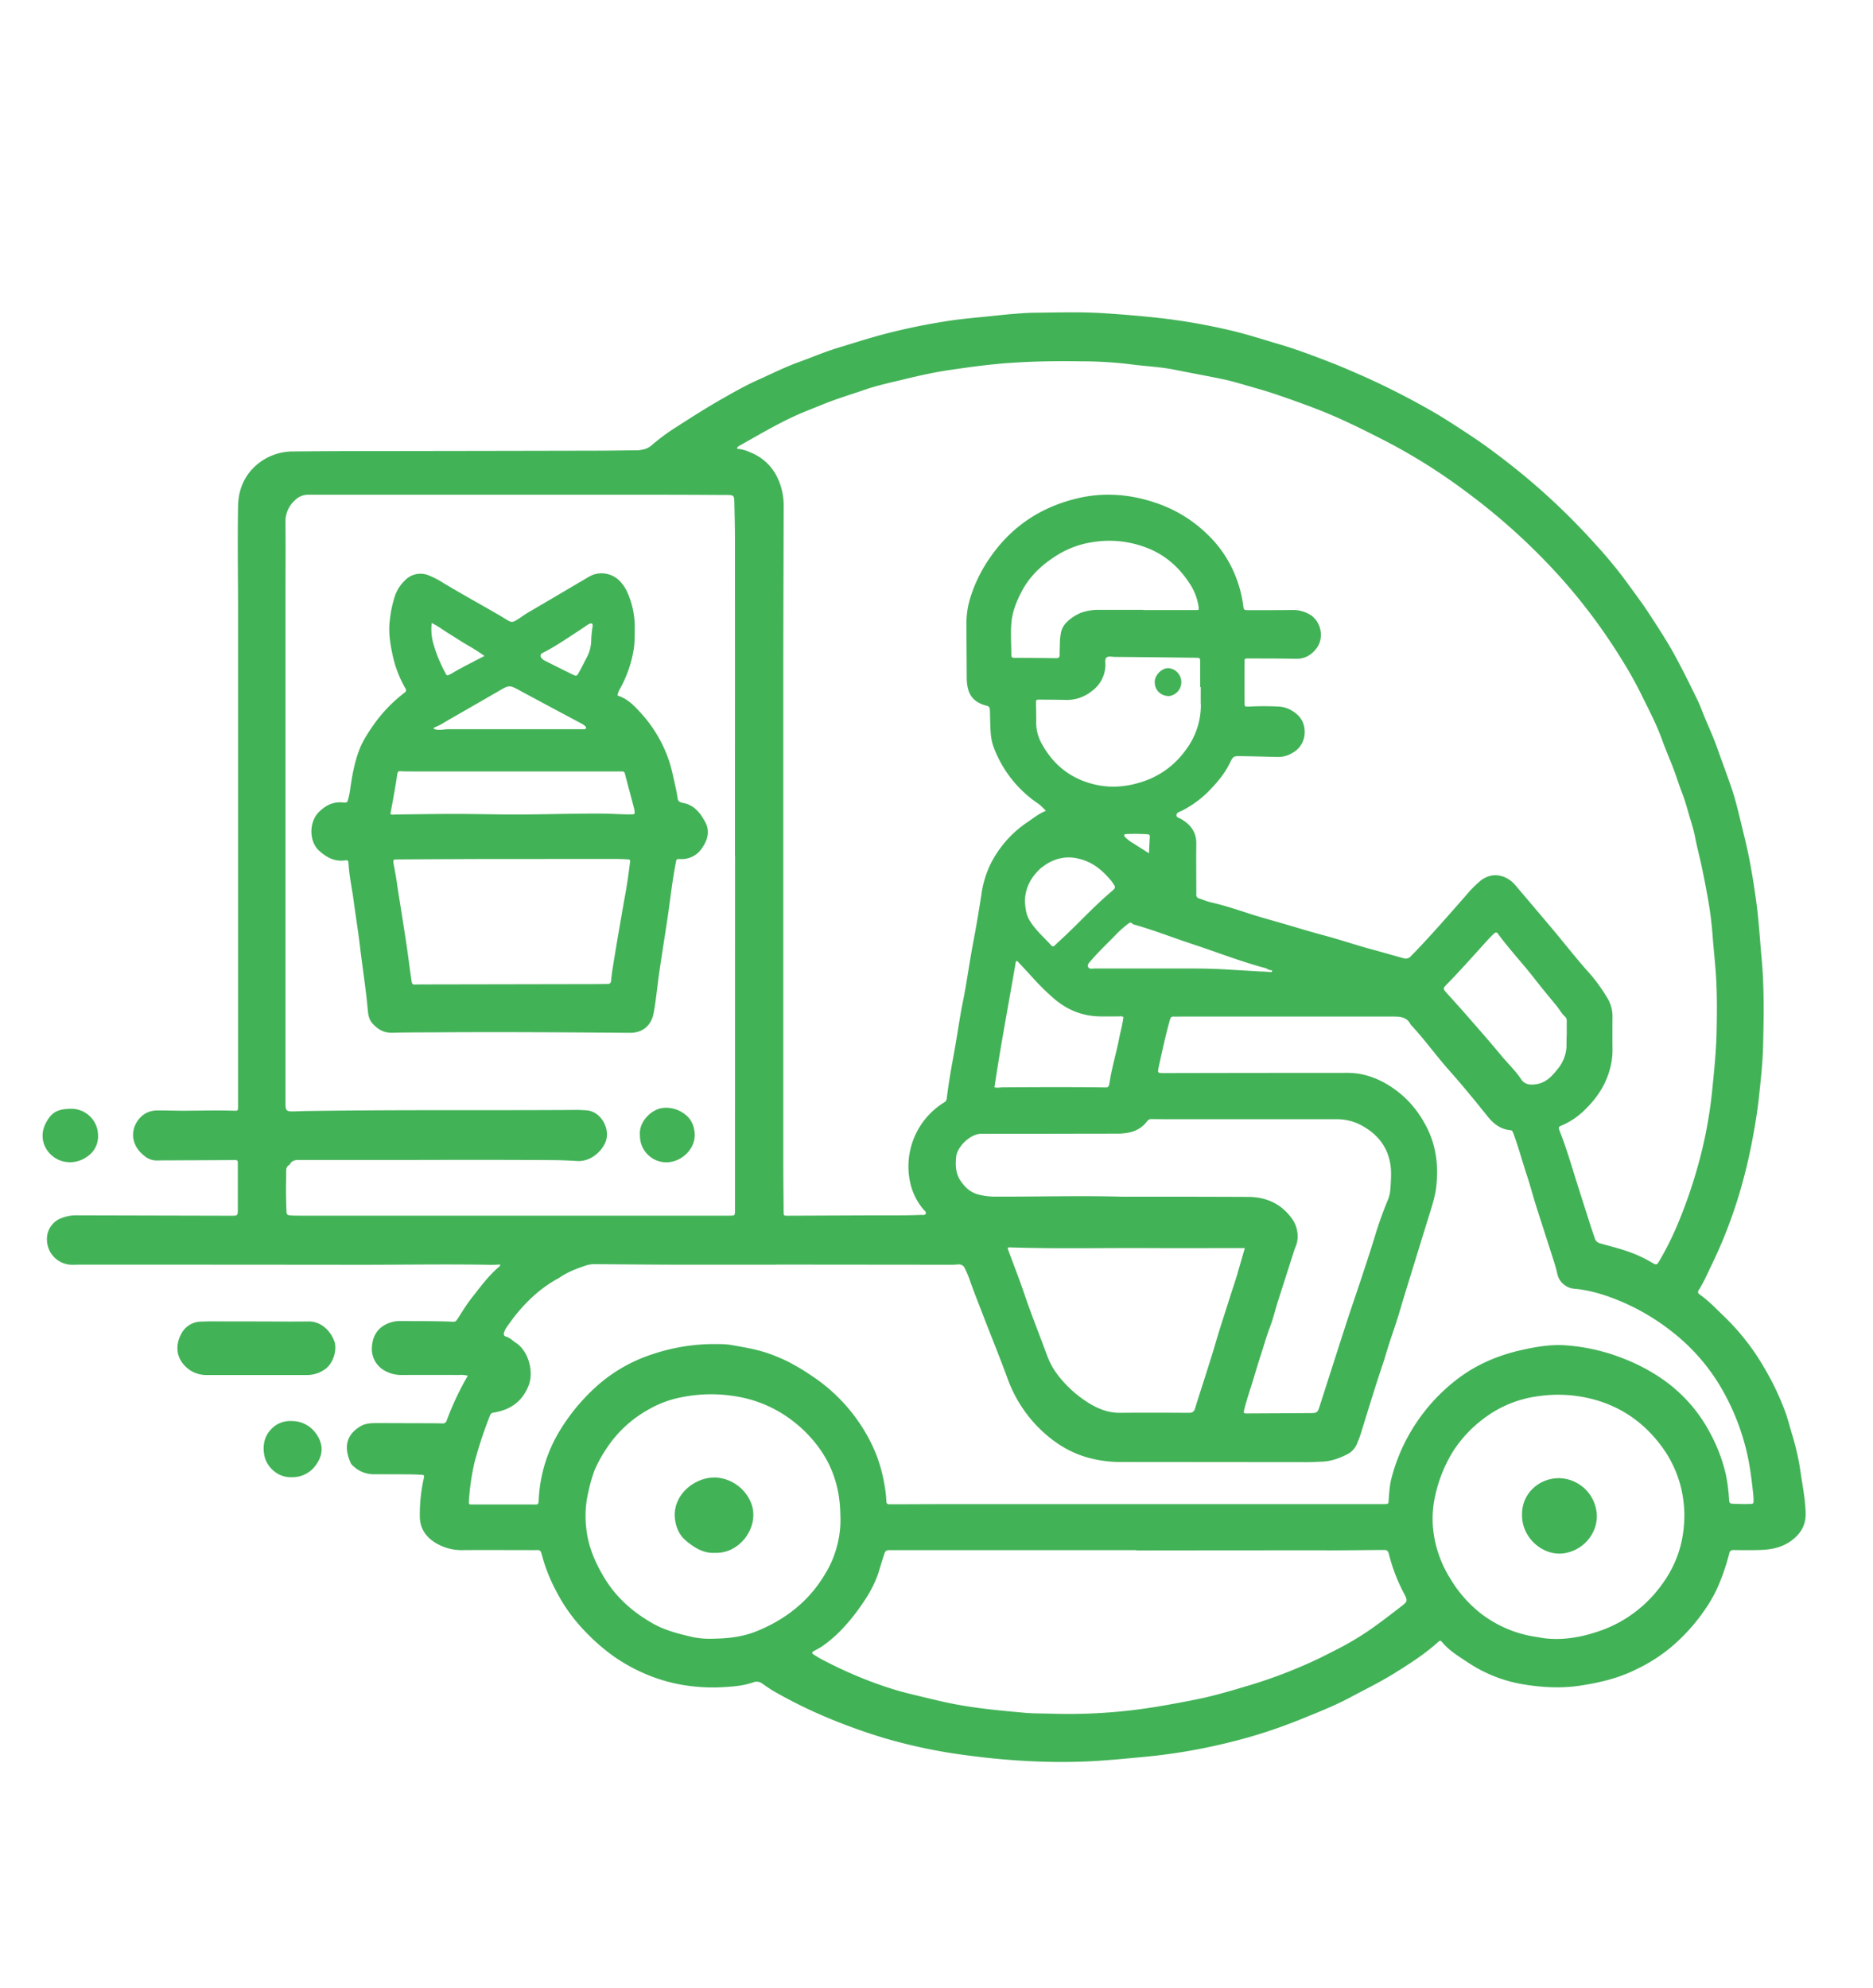 <svg id="Layer_1" data-name="Layer 1" xmlns="http://www.w3.org/2000/svg" viewBox="0 0 1807.48 1918"><defs><style>.cls-1{fill:#42b257;}</style></defs><path class="cls-1" d="M446.37,1336.44a276.3,276.3,0,0,0-15.24,34,3.81,3.81,0,0,1-4.3,2.93c-5.48-.17-11-.16-16.49-.19-15.52,0-31-.12-46.57-.12-5.35,0-10.87.14-15.58,2.88-15.24,8.92-16.06,21.76-9.65,35.84a9.74,9.74,0,0,0,2.54,2.88,28.77,28.77,0,0,0,20.32,7.77c11,0,22,0,33,.1,4.05,0,8.09.17,12.12.39,2.79.17,3,.51,2.46,3.39-.31,1.59-.78,3.15-1,4.74a160.88,160.88,0,0,0-2.83,32.78c.34,11.1,5.91,19.2,15.24,24.85a48.42,48.42,0,0,0,25.83,6.93c23.45-.16,46.9,0,70.35,0,4,0,5-.85,6.47,5.07a159.09,159.09,0,0,0,12.86,32.87,163.8,163.8,0,0,0,29.83,41.61,186.69,186.69,0,0,0,28.79,24.53A169.41,169.41,0,0,0,623,1615.14a158,158,0,0,0,37.5,10.82,177.87,177.87,0,0,0,34.81,2c10.65-.56,21.37-1.2,31.54-4.74a8.77,8.77,0,0,1,8.6,1.08c3.88,2.64,7.67,5.42,11.75,7.72a463.91,463.91,0,0,0,50.8,25.06,558.42,558.42,0,0,0,57.46,20.52,518.75,518.75,0,0,0,78.72,16.15c19.2,2.57,38.52,4.42,57.87,5.42,19.71,1,39.45,1.15,59.16.23,16.93-.79,33.86-2.53,50.79-4.09a553.18,553.18,0,0,0,81.66-13.55,492.52,492.52,0,0,0,68.31-21.62c17.07-6.94,34.28-13.54,50.55-22.18,14.55-7.77,29.35-15,43.36-23.7,14.82-9.26,29.5-18.62,42.48-30.47,1.42-1.29,2.29-.61,3.19.47,7,8.47,16.35,14,25.39,20a136.76,136.76,0,0,0,54.74,21.13c17.49,2.74,35,3.69,52.62,1.05,18.82-2.8,37.11-7.06,54.18-15.53a159.15,159.15,0,0,0,34.67-22.11,182.56,182.56,0,0,0,32-35.55,141.58,141.58,0,0,0,11.06-18.78,207.19,207.19,0,0,0,12.51-35.55c.74-2.92,2-3.39,4.62-3.39,7.92.14,15.86.2,23.7,0,10.28-.22,20.32-1.69,29.21-7.38,10.29-6.67,16.61-15.49,16.23-28.39-.33-12.31-2.6-24.42-4.48-36.47a241.77,241.77,0,0,0-8-37.35c-2.52-7.84-4.35-15.93-7.17-23.7a263.19,263.19,0,0,0-20.46-42.82,224.41,224.41,0,0,0-38.06-48.79c-7.6-7.25-14.73-15-23.36-21.12-2.69-1.89-2.91-2.86-1.41-5.18,4.49-7,7.71-14.52,11.31-22a457.2,457.2,0,0,0,25.4-63.4,503.77,503.77,0,0,0,14.83-59.26c2.44-13.17,4.72-26.38,6.18-39.72,1.81-16.93,3.73-33.86,4.15-50.79.71-28.6,1.2-57.19-1.53-85.77-1.69-18.47-2.69-37-5.33-55.43-1.69-12.14-3.6-24.26-5.87-36.33-2.47-13.19-5.78-26.19-8.94-39.21-2.71-11.14-5.37-22.32-9.13-33.17-4.43-12.8-9.21-25.5-13.73-38.26-3.84-10.84-8.73-21.2-13.05-31.83-1.7-4.34-3.39-8.77-5.37-13-7.13-14.68-14.32-29.31-22.13-43.65-7.51-13.79-16.13-26.88-24.65-40-6.92-10.71-14.71-20.86-22.18-31.22a425.18,425.18,0,0,0-28.63-34.77,655.6,655.6,0,0,0-63.05-61.68c-13.9-11.85-28.3-23.08-43.12-33.86-8.9-6.43-18.1-12.46-27.31-18.44-8.68-5.64-17.37-11.26-26.39-16.32q-32-18.31-65.66-33.37c-10.82-4.71-21.62-9.48-32.62-13.71-16.12-6.2-32.29-12.36-48.9-17.19-14.88-4.33-29.63-9.22-44.7-12.78a586.46,586.46,0,0,0-68.61-12.16c-18.15-2.06-36.34-3.55-54.54-4.75-22.3-1.49-44.63-.77-66.94-.53-6.43,0-12.9.51-19.27,1-8.8.66-17.62,1.69-26.41,2.55-12.85,1.36-25.77,2.39-38.5,4.39a612.21,612.21,0,0,0-63,13.05c-14.68,3.95-29.12,8.6-43.65,13-12.39,3.78-24.28,8.91-36.42,13.29-14.17,5.08-27.63,11.85-41.31,18-11.32,5.08-22.14,11.28-33,17.43-15.07,8.55-29.64,17.81-44.17,27.19a195.43,195.43,0,0,0-24.18,17.77c-4.23,3.76-8.46,4.51-13.39,5.08h-1.93c-13,.12-25.88.34-38.82.36q-108.66.23-217.35.37-37.1,0-74.23.36a54.15,54.15,0,0,0-30.3,8.85c-15.53,10.38-23.06,25.8-23.37,44-.56,32.32-.08,64.68,0,97v481.77c0,4.44,0,4.59-4.08,4.47-16.49-.52-33,0-49.47,0-7.92,0-15.85-.3-23.7-.25a23.14,23.14,0,0,0-12.94,3.39c-12.08,7.89-17.45,27.37.34,40.9a18.29,18.29,0,0,0,11.7,4c3.56-.07,7.11-.11,10.67-.12l63.06-.29c4.19,0,4.2-.14,4.2,4.22v42.69c0,6.88,0,6.78-6.92,6.78q-74-.17-148-.36a38.45,38.45,0,0,0-17.78,3.74,21.52,21.52,0,0,0-11.45,20.91,24.35,24.35,0,0,0,25.59,23h.2c6.14-.19,12.27-.1,18.42-.1q124,0,247.91.13c44.48.12,89-.73,133.43,0a98.09,98.09,0,0,0,11.63-.3,1.81,1.81,0,0,1-.71,2.06c-10.49,8.8-18.45,19.84-26.8,30.48-5.08,6.38-9.12,13.34-13.54,20.09-1,1.56-1.82,2.71-4.1,2.63-17.29-.71-34.59-.53-51.89-.63a28.69,28.69,0,0,0-10.4,2c-10,3.76-15.13,11.53-16.07,21.69a24,24,0,0,0,12.18,24.16,33,33,0,0,0,17.22,4.16q27.09-.11,54.33,0a28,28,0,0,1,8.65.69C449.54,1330.77,447.85,1333.52,446.37,1336.44ZM713.08,430.31c17.91-10,35.55-20.54,54.18-29.07,9-4.08,18.2-7.55,27.31-11.26,13-5.32,26.51-9.28,39.77-13.89,12.64-4.38,25.78-7.11,38.78-10.27,14.75-3.61,29.56-6.88,44.6-9C937.37,353.93,957,351.27,977,350c22.13-1.49,44.26-1.69,66.39-1.37a385.07,385.07,0,0,1,47.4,2.83c14.24,1.93,28.65,2.44,42.79,5.28,15.68,3.17,31.44,5.95,47.07,9.26,8.21,1.7,16.28,4.19,24.36,6.51s16.15,4.58,24.11,7.24q20.69,6.92,41.05,14.71c23,8.84,44.9,19.81,66.79,31a558.87,558.87,0,0,1,77.5,48.7,611.59,611.59,0,0,1,93.11,84.77,552.79,552.79,0,0,1,56.67,76.18q10.13,16,18.62,32.88c7.54,15.36,15.65,30.48,21.42,46.68,2.44,6.77,5.23,13.55,8,20.32,4.3,10.16,7.34,20.87,11.37,31.17,2.68,6.9,4.56,14.12,6.64,21.23,2,6.65,4.15,13.29,5.45,20.08,2.08,10.77,5,21.33,7.16,32.06,1.9,9.33,3.74,18.63,5.37,28a351,351,0,0,1,4.42,35.1c.93,12.88,2.42,25.72,3.25,38.62,1.18,18.42,1,36.82.59,55.24-.46,17.8-2.2,35.47-4,53.15a429,429,0,0,1-11.85,67.21,480.12,480.12,0,0,1-22.79,66.93,305.76,305.76,0,0,1-15.88,31.59c-3.38,5.83-3.38,5.47-9.17,2.08a126.35,126.35,0,0,0-25.23-11.1c-7.67-2.53-15.51-4.39-23.25-6.64a7.06,7.06,0,0,1-5.36-4.93c-1.42-4.3-2.93-8.46-4.3-12.86q-6.78-21.24-13.55-42.5c-5.08-16.47-10-33-16.39-49.1-.81-2.08-.52-3.38,1.7-4.16a71,71,0,0,0,23.17-15.61c11.86-11.45,20.54-24.82,24.47-41.06a67.19,67.19,0,0,0,2-16.29q-.15-16.49,0-33a34.29,34.29,0,0,0-4.81-17,163.34,163.34,0,0,0-20.48-27.59c-11.53-13.12-22.25-26.92-33.51-40.26q-17.52-20.77-35.1-41.45c-6-7.06-16.55-12.14-27-7.89a24.87,24.87,0,0,0-6.28,3.57,112.34,112.34,0,0,0-14,14.11c-15.69,17.84-31.28,35.77-47.66,53-1.89,2-3.89,3.87-5.75,5.89a6.48,6.48,0,0,1-7,2c-10.16-2.83-20.2-5.71-30.32-8.47-15.9-4.3-31.49-9.61-47.41-13.86-12.76-3.39-25.39-7.28-38.11-11-12.09-3.49-24.22-6.78-36.18-10.74-11.34-3.71-22.7-7.36-34.37-10-3.74-.84-7.28-2.52-11-3.69a3.38,3.38,0,0,1-2.66-3.55v-3.39c0-15.24-.22-30.47,0-45.59.17-10.72-4.87-18-13.54-23.4-.27-.17-.58-.31-.85-.49-1.69-1.22-5-1.41-4.77-4.1.17-2.44,3.13-3,5.08-4a100.15,100.15,0,0,0,26.59-19.49c7.67-7.91,14.78-16.24,19.68-26.26,3.48-7.11,3.57-7.16,11.71-7,11.48.19,22.94.53,34.42.82a26.5,26.5,0,0,0,14.33-3.87A22.55,22.55,0,0,0,1259,705.19c-.24-9.31-5.37-15.71-13.21-20.06a27.26,27.26,0,0,0-11.55-3.39,282.07,282.07,0,0,0-29.08,0c-4,.12-4.13,0-4.15-3.91q-.1-19.4,0-38.8c0-3.71.12-3.76,3.83-3.73,15.23.09,30.47,0,45.61.34,8.73.17,15.23-3.61,20.21-10.4,7.91-10.73,3.73-27.39-8.29-33.2a31.49,31.49,0,0,0-14.43-3.5c-14.24.2-28.48.15-42.7.19-4.75,0-5,0-5.52-4.56a119,119,0,0,0-7.67-28.95,113.23,113.23,0,0,0-27.39-40.13,129.9,129.9,0,0,0-48.88-29.76c-24.06-8.26-48.72-10.5-73.6-5.08-35.08,7.79-63.84,25.74-85,55.23A140.66,140.66,0,0,0,936.92,575a84.63,84.63,0,0,0-4.32,26.21q.14,26.93.32,53.86a41.69,41.69,0,0,0,1.15,9.1c2,8.71,7.72,13.55,15.8,16.1a18.42,18.42,0,0,0,2.34.66c2.23.53,3,1.88,3.06,4.2.3,8.08.19,16.17,1,24.23a48.67,48.67,0,0,0,3.23,13.12,113.48,113.48,0,0,0,42,52.66,29.85,29.85,0,0,1,3.39,2.74c1.4,1.29,2.71,2.67,4.45,4.42-6.87,2.76-12.22,7.13-17.89,11a105.26,105.26,0,0,0-36,41.28,97.37,97.37,0,0,0-8.36,28.24q-3.48,23-7.81,45.86c-2.91,15.41-5.21,30.92-7.89,46.36-1.21,7-2.77,14-4,20.94-2.66,15.44-5,30.95-7.86,46.34q-3.53,18.62-5.88,37.25a4.67,4.67,0,0,1-2.26,3.92,72.53,72.53,0,0,0-32.17,81,59.8,59.8,0,0,0,11.68,22.13c1,1.32,3.25,2.5,2.44,4.37s-3.17,1.15-4.86,1.21c-16,.68-32,.36-48,.44l-80.53.33c-3.59,0-3.68,0-3.73-3.88-.13-15.85-.32-31.69-.32-47.54V651.88c0-54.35.24-108.68.35-163a62.08,62.08,0,0,0-7.6-31.1,48.4,48.4,0,0,0-24.82-21.4A35,35,0,0,0,711.28,433,3.06,3.06,0,0,1,713.08,430.31Zm-3.78,688.37v49.48c-.12,4.7-.17,4.75-5.08,4.75H288.48c-2.58,0-5.18,0-7.76-.22-3.62-.25-4.14-.67-4.3-4.36-.27-6.47-.4-12.94-.44-19.41,0-6.14.19-12.29.16-18.43,0-2.56.25-4.85,2.69-6.3a2.82,2.82,0,0,0,1-1c2-3.71,5.3-4,9.08-4H394.67c46.42-.12,92.83-.18,139.23.15q11.42.11,22.77.85c13,.86,23.71-8.72,27.67-18.33,5.08-12.35-4.33-29.8-18.62-30.6-3.24-.18-6.47-.37-9.69-.35-86.51.56-173-.29-259.54,1.05-4.37,0-8.74.27-13.11.37-7,.15-7.9-.75-7.9-7.64V583.38c0-26.52.22-53,0-79.58a27.37,27.37,0,0,1,9.43-21.38,17.48,17.48,0,0,1,12.68-5.08h342.5c20.71,0,41.4.15,62.1.24,5.59,0,6.33.67,6.45,6.48.26,12,.58,23.94.6,35.89q.09,130.53,0,261V825.6h.11Zm207.76,101.59a68,68,0,0,0,7.28-.27,6.25,6.25,0,0,1,6.92,4.09c1.42,3.09,2.91,6.17,4,9.35,4.71,13.43,10,26.61,15.1,39.87,7.2,18.52,14.67,36.94,21.52,55.58A130.4,130.4,0,0,0,999.85,1375c14.17,14.78,30.59,26.11,50.79,31.57a116.89,116.89,0,0,0,30.63,4l181,.16c4.37,0,8.72-.34,13.08-.46,8.61-.2,16.44-3,24.08-6.77a20,20,0,0,0,10.16-10.6c1.54-3.73,3-7.52,4.15-11.38,6.77-21.92,13.42-43.85,20.74-65.57,2.35-7,4.31-14.21,6.63-21.27,2.91-8.88,6.1-17.71,8.77-26.68,2.12-7.11,4.2-14.24,6.4-21.33,7.84-25.29,15.54-50.64,23.42-75.92,2.64-8.46,5.31-16.93,6.31-25.83,2.47-21.93-.52-42.79-11.85-62.16a99.37,99.37,0,0,0-21.25-26.25c-12.14-10.32-25.68-17.78-41.58-20.52a84.83,84.83,0,0,0-14.51-.82q-86.6,0-173.2.21c-6.57,0-6.77,0-5.36-6.37,3.38-15.12,6.56-30.32,10.8-45.25.59-2.1,1.45-3,3.6-2.93,2.59.1,5.18,0,7.77,0h203.76c7.2,0,13.55.4,17.09,7.7,13,13.78,23.94,29.24,36.48,43.39,13,14.63,25.4,29.75,37.62,45,5.67,7.13,12.5,12.7,22.11,13.54,1.7.15,2.22,1.15,2.8,2.69,5.21,13.94,9,28.31,13.66,42.33,2.78,8.47,5,17,7.63,25.51,5.85,18.49,11.86,36.91,17.75,55.38,1.27,4,2.47,8,3.38,12.13a18.44,18.44,0,0,0,17.19,15c16.07,1.51,31.27,6.57,46,12.85a215.21,215.21,0,0,1,45.8,27.09,191.06,191.06,0,0,1,47,51.81,223.7,223.7,0,0,1,25,58.09c4.53,16.13,6.52,32.6,8.28,49.09.17,1.7.22,3.24.23,4.86,0,3.39,0,3.66-3.38,3.8-5.66.22-11.31,0-16.93-.22-2.61-.14-3.14-1.27-3.29-3.58a169.58,169.58,0,0,0-3.1-24.49,158.78,158.78,0,0,0-15-39.77,146.25,146.25,0,0,0-48.86-54.18,182.88,182.88,0,0,0-38-19.22,185,185,0,0,0-53.31-11.65c-14.31-.93-28.38,1.51-42.33,4.66-22.65,5.08-43.63,14.09-62.15,28.32a176.91,176.91,0,0,0-49.52,59.58,173.74,173.74,0,0,0-13.55,35.73c-1.84,6.87-2.15,14-2.71,21.13-.28,3.64-.15,3.69-3.82,3.82-2.75.09-5.5,0-8.25,0H925.81c-20.06,0-40.11.12-60.15.17h-7.28c-1.87,0-2.93-.49-3-2.73a112.74,112.74,0,0,0-1.58-14.42,151.75,151.75,0,0,0-7.5-29,156.55,156.55,0,0,0-16.57-31.73,165.43,165.43,0,0,0-46.11-45.86,211.39,211.39,0,0,0-23.27-13.93,176.52,176.52,0,0,0-16.94-7.22c-12.51-4.64-25.61-6.62-38.63-8.95a71.36,71.36,0,0,0-10.63-.7,188.1,188.1,0,0,0-65.78,10.16,150.27,150.27,0,0,0-55.73,33.35,190.41,190.41,0,0,0-32.83,40.64A140,140,0,0,0,520,1444.82c-.51,7.7.29,6.77-7.08,6.77h-58.7c-1.13,0-1.91-.71-1.79-2.2a233.78,233.78,0,0,1,5.35-37.88,400.78,400.78,0,0,1,15.15-45.94,3.89,3.89,0,0,1,3.54-2.65,55.13,55.13,0,0,0,12.09-3.38c10.41-4.42,17.22-12,21.47-22.42,5.33-13.17.29-33.44-12.36-41.63-3.1-2-5.62-4.83-9.38-5.88-2.08-.57-2.47-2.13-1.8-4.23,1.29-3.94,4.08-6.92,6.35-10.26a155.61,155.61,0,0,1,21.49-24.23A126.46,126.46,0,0,1,537,1234.35a30,30,0,0,0,3-1.69c7.92-5.54,16.93-8.74,25.92-11.85a29,29,0,0,1,9.58-1.07c24.57.14,49.1.39,73.74.46h99v-.09Zm363.61,275.58c16.65,0,33.31-.24,50-.36H1336c2.49,0,3.49,1,4.2,3.56a170.7,170.7,0,0,0,13.95,37c4.81,8.87,4.54,8.89-3.22,14.87-9.11,7-18.15,14-27.56,20.62a279.44,279.44,0,0,1-32.83,19.67c-6.77,3.39-13.54,7-20.32,10.16a476.07,476.07,0,0,1-67.43,25.55c-13.54,4-27.22,8.11-41.11,11.21-12,2.65-24.07,4.81-36.16,7-10.35,1.86-20.74,3.39-31.14,4.72a526.56,526.56,0,0,1-81.26,3.54c-8.08-.22-16.14-.12-24.21-.83-16.54-1.47-33.09-3-49.51-5.33-13.39-1.88-26.7-4.59-39.9-7.79-10.52-2.56-21.08-4.93-31.51-7.8a379.41,379.41,0,0,1-48.56-17.83c-9.07-3.9-17.86-8.35-26.61-12.87a82.72,82.72,0,0,1-7.45-4.5c-2.08-1.36-2.1-2.24,0-3.39,2.66-1.52,5.42-2.86,8-4.62,14.12-9.8,25.39-22.37,35.41-36.18,7.4-10.24,14.07-20.93,18.31-32.93,1.11-3.18,2-6.47,3-9.7q1.63-5.34,3.39-10.62c.88-2.81,2.3-3.38,4.86-3.38h238.18v.3q92.07-.12,184.23-.14ZM962.38,1154.51a62.7,62.7,0,0,1-20.1-2.54c-6.65-2.27-11.2-6.77-15.06-12.33-5.08-7.24-5.35-15.23-4.47-23.7,1-9.55,13.71-22,24-22h62.08q34.47-.11,68.89-.13a54.07,54.07,0,0,0,13-1.37,28.42,28.42,0,0,0,16.3-10.64,4.82,4.82,0,0,1,4.5-2.06c4.69,0,9.38.12,14.07.12h163.49a50.37,50.37,0,0,1,23.43,5.24c18.93,9.76,29.57,25.06,29.9,46.75,0,5.33-.29,10.67-.73,16a33.55,33.55,0,0,1-2.71,10.74,365.71,365.71,0,0,0-12.87,36.55c-4.15,13.26-8.46,26.44-12.85,39.63-4.55,13.82-9.36,27.55-13.85,41.36-8.78,27.09-17.42,54.18-26.12,81.27-1.69,5.22-2.56,5.93-7.87,6q-30.33.2-60.65.34h-2.42c-1.9,0-2.37-.73-1.88-2.75,2-8.34,4.72-16.44,7.3-24.6,3.13-10,6-20.09,9.28-30.07,2.86-8.71,5.3-17.59,8.6-26.19,2.94-7.67,4.8-15.74,7.29-23.6,5.27-16.62,10.62-33.2,15.92-49.82,1-3.2,2.67-6.15,3.11-9.62a29.51,29.51,0,0,0-6.23-22.69c-10.41-13.54-24.46-19.52-41.27-19.59q-34.2-.15-68.4-.2h-53.37c-40-1.08-80.13.07-120.22-.1ZM807.86,1491.22a98.1,98.1,0,0,1-11.69,27.52c-15.44,26.1-38.06,43.71-65.67,55-12.93,5.3-26.83,7.08-40.84,7.3a84.93,84.93,0,0,1-20.75-1.42c-13.55-3.13-27-6.38-39.23-13.39-19.49-11.11-35.67-25.52-47.15-45-8.3-14-14.63-28.78-16.58-45.15a100.93,100.93,0,0,1,1.49-35.17,151.84,151.84,0,0,1,6.32-22.33,126.74,126.74,0,0,1,11.39-20.79,115,115,0,0,1,40.5-37.72,102.17,102.17,0,0,1,32.57-12.06,144.46,144.46,0,0,1,63,1.54,121.37,121.37,0,0,1,46.69,23.71,124.14,124.14,0,0,1,24,25.85c12.68,18.35,18.63,38.94,19,61.66a99.25,99.25,0,0,1-3,30.32Zm789.23,46.07a123.34,123.34,0,0,1-56.77,37.45c-15.93,5.2-32.34,7.86-49.2,6-2.89-.33-5.76-.92-8.62-1.38a114.64,114.64,0,0,1-54.17-23.16,122.46,122.46,0,0,1-28.55-32.72,112.19,112.19,0,0,1-16.57-46.16,100.18,100.18,0,0,1,1.69-33.74,136.19,136.19,0,0,1,17.67-43.82,121.65,121.65,0,0,1,29.06-30.93,110.13,110.13,0,0,1,52.23-21.65,132.4,132.4,0,0,1,52.91,2.74c27.47,7.13,49.52,22.54,66.4,45.17A111.47,111.47,0,0,1,1622.6,1437a120.16,120.16,0,0,1,2.83,22.67C1625.87,1491.48,1615.31,1515.91,1597.09,1537.29Zm-402.68-309.08c-2.64,8.63-5.55,17.2-8.28,25.82-4.63,14.63-9.44,29.19-13.73,43.91-2.28,7.93-4.86,15.75-7.29,23.61-3.9,12.49-8.06,24.88-11.85,37.4-1,3.2-2.68,4.21-6,4.19-22.14-.11-44.29-.2-66.43,0-12.06.12-22.54-4.43-32.17-10.73a111.55,111.55,0,0,1-28.26-26.29,70.33,70.33,0,0,1-9.94-18.25c-7.19-19.73-15.1-39.16-21.82-59.07-4.81-14.23-10.31-28.19-15.54-42.33-1-2.74-.88-3,2-2.93,45.08,1.49,90.19.39,135.29.66,29.1.17,58.21,0,87.31,0h3.61c-2.54,8.53-4.66,16.3-7,24Zm-35.55-548.77a71.77,71.77,0,0,1-14.66,44.24,82.39,82.39,0,0,1-40.08,30c-16.47,5.74-33.18,7.13-50,2.66-21.68-5.75-37.87-18.79-48.66-38.55a40.52,40.52,0,0,1-5.5-20.32c.1-6.14-.17-12.29-.22-18.42,0-4.08,0-4.08,4-4,8.57,0,17.14.11,25.7.27a38,38,0,0,0,23.81-8.24A31.53,31.53,0,0,0,1066.72,642c.11-2.54-.78-5.79,1-7.49s5.24-.73,7.94-.69q39,.3,78,.81c4.41,0,4.5.14,4.53,4.56v23.7h.56c0,5.55-.08,11,0,16.54Zm-97.72-91a49.11,49.11,0,0,0-17.14,2.48,41.37,41.37,0,0,0-15.88,10.75,19.77,19.77,0,0,0-4.57,10.53c-1,5.43-.69,10.95-1,16.44V632c0,2.2-1,3.09-3.38,3.05q-20.13-.26-40.28-.3c-2.08,0-2.91-.71-2.93-2.76,0-11.16-1-22.39.32-33.44,1.17-9.79,5.08-19,9.62-27.8,8.9-16.93,22.82-28.78,39.12-37.94a90,90,0,0,1,29.28-9.72,99.13,99.13,0,0,1,47.28,3.64c19.59,6.2,34.75,18.47,45.89,35.45a54,54,0,0,1,9.19,23.28c.35,3.12.39,3.17-2.85,3.17h-50.47v-.22c-14.17,0-28.22,0-42.29,0ZM980.48,927.39c1.39-.44,2,.69,2.73,1.47,5.07,5.43,10.15,10.85,15.11,16.37a233.65,233.65,0,0,0,17.26,16.93c13,11.67,28.07,18.19,45.71,18.52,6,.12,12,0,17.93,0,1.57,0,3.22-.45,4.91.6-.85,7-2.8,13.79-4.15,20.72-2.57,13.15-6.43,26-8.7,39.23-1.56,9.11-.75,8-9.23,7.89-31.51-.32-63-.21-94.51,0-2.4,0-4.79.71-7.88,0,6.06-40.82,13.79-81.2,20.73-121.73Zm531.25,82.11a37,37,0,0,1-8.1,21.38c-4,5.08-8.12,10-14.08,13a25.45,25.45,0,0,1-12.7,2.51,11,11,0,0,1-8.89-5.08c-5.59-8.38-12.93-15.24-19.32-23-11.12-13.43-22.67-26.51-34.13-39.65-6.15-7.06-12.49-13.94-18.74-20.91-3.25-3.64-3.22-4.3,0-7.57,12.87-13.17,25.11-26.94,37.5-40.63,2.71-3,5.43-6,8.46-8.74,1.48-1.39,2.54-1.69,3.87.19,10.9,14.84,23.58,28.27,34.89,42.8,6.94,8.92,14.15,17.62,21.35,26.32,3,3.61,5.08,7.84,8.67,11a5.72,5.72,0,0,1,1.42,4.51v12.59h0c-.26,3.73-.1,7.45-.29,11.16ZM1005.62,836.81a42.48,42.48,0,0,1,12.09-7,38.07,38.07,0,0,1,23.7-1.18c13.34,3.16,22.84,11.44,31.22,21.52,1,1.23,1.7,2.72,2.68,4a2.71,2.71,0,0,1-.39,3.81l-.09.07c-.57.57-1.13,1.17-1.69,1.69-15.14,12.68-28.56,27.09-42.78,40.74-4.08,3.91-8.28,7.68-12.35,11.61-1.33,1.31-2.35,1.44-3.62,0-7.25-8-15.54-15-21.09-24.51-3-5.18-3.7-10.57-4.2-17.39-.09-13,5.79-24.43,16.44-33.46Zm174.52,98.38c-18.08-1-36.2-.71-54.31-.73h-69.42c-2.18,0-5.08.85-6.26-1.32-1.29-2.44,1.1-4.5,2.64-6.28,7-8.24,14.92-15.66,22.47-23.41a108.91,108.91,0,0,1,13.25-12.06c1.43-1,2.51-1.94,4.12-.3a6.08,6.08,0,0,0,2.59,1.22c18.82,5.31,37,12.53,55.56,18.62,23.45,7.7,46.46,16.78,70.35,23.13,2,.52,3.5,2.3,5.81,2a.86.86,0,0,1,.66,1.07,1.43,1.43,0,0,1-1,.78c-2.74-.16-5.47-.39-8.2-.6v.12Zm-86.84-121.7a36.72,36.72,0,0,1-7.63-5.9c-1.42-1.56-1-2.76,1.08-2.88a176.54,176.54,0,0,1,20.83.24c1.69.1,2.08,1,2,2.6-.31,5.08-.53,10.26-.78,15.75-5.45-3.47-10.48-6.62-15.48-9.84Z"/><path class="cls-1" d="M247,1275c16.79,0,33.6.23,50.4,0,13.66-.26,22.35,10.6,25.4,19.57,2.45,7.2-.65,20.54-9,26.39a29.82,29.82,0,0,1-17.64,5.73H200.63a29.48,29.48,0,0,1-17-4.51c-12.7-8.58-15.75-22-8.74-35.16a21.62,21.62,0,0,1,18.78-11.85c8.7-.41,17.44-.19,26.15-.21h27.09Z"/><path class="cls-1" d="M281.23,1425.26c-12.92.48-24.41-9.8-26.31-21.91-1.69-10.37.85-19.91,9.5-26.93a25,25,0,0,1,16.73-5.35,28.53,28.53,0,0,1,24,12.34c7.91,11.31,6.5,22-2.05,32.37A27.73,27.73,0,0,1,281.23,1425.26Z"/><path class="cls-1" d="M68.26,1069.79a25.82,25.82,0,0,1,26.36,25.27v.12a23.42,23.42,0,0,1-11.12,21.17,28,28,0,0,1-21.62,4.43c-15.14-3.13-27.26-20.57-16.93-38.55C50.38,1072.68,56.19,1070.06,68.26,1069.79Z"/><path class="cls-1" d="M598.39,664.42a117.69,117.69,0,0,0,13.07-37.36c1.27-7.32.95-14.77,1.09-22.2a81.46,81.46,0,0,0-7.54-34.2,35,35,0,0,0-4.91-7.75,24.71,24.71,0,0,0-26.75-8.71,32.37,32.37,0,0,0-6.11,2.93c-19.08,11.19-38.11,22.49-57.24,33.63-4.34,2.52-8.23,5.69-12.63,8.14a6,6,0,0,1-6.78,0c-3.38-2-6.6-4.06-9.95-6-17.61-10.16-35.44-20-52.91-30.47a83.68,83.68,0,0,0-14.19-7.35A20.65,20.65,0,0,0,390.77,560a37.62,37.62,0,0,0-9.48,14.49,112.26,112.26,0,0,0-5.08,23.7c-1.5,11.36.22,22.55,2.63,33.66a108.85,108.85,0,0,0,12.2,32c1.41,2.39.88,3.27-.84,4.62A141.38,141.38,0,0,0,361,698.66c-5.42,7.83-10.78,15.66-14.24,24.7-4.82,12.66-7.11,25.82-8.95,39.12a69.11,69.11,0,0,1-1.7,8.06c-1,3.9-1.13,4.08-5.3,3.69-9.51-.89-16.93,3-23.36,9.53-9,9.06-9.73,28,.75,37.25,7.21,6.44,15,10.63,25,9.08,2.16-.34,3,.47,3.08,2.5s.35,4.51.57,6.77c.93,9.32,2.9,18.49,4.15,27.74,2,15.23,4.52,30.37,6.33,45.61,2.46,20.69,5.76,41.27,7.6,62,.41,4.52,1.27,9.12,4.39,12.63,5,5.6,10.89,9.29,19,9.09,15.24-.41,30.48-.32,45.6-.42,61.28-.39,122.59,0,183.88.49,12.29.1,20.72-6.89,23-19.17s3.38-24.63,5.08-36.94c2.5-17.25,5.24-34.49,7.87-51.72,2.83-18.63,4.77-37.47,8.36-56,.73-3.76.49-3.94,4.32-3.83a23.34,23.34,0,0,0,20.84-10.29c5.44-7.72,8.18-16.3,3.28-25.39s-10.81-16.58-21.65-18.51c-.47-.08-.93-.27-1.4-.39a4.29,4.29,0,0,1-3.56-4c-.58-3.83-1.29-7.65-2.15-11.43-2.22-9.73-4-19.52-7.67-29A129.24,129.24,0,0,0,620,689.7c-6.77-7.52-13.55-15.34-24.09-18.62A18.24,18.24,0,0,1,598.39,664.42Zm-4.18,164.33c3.54,0,7.11.12,10.65.34s3.49.37,3,3.84c-1.32,10.41-2.74,20.81-4.66,31.14-2.37,12.85-4.5,25.75-6.77,38.63q-2.7,16-5.28,32c-.61,3.83-1.07,7.69-1.44,11.55a3,3,0,0,1-2.85,3.14,3.25,3.25,0,0,1-.54,0c-3.23,0-6.46.1-9.7.11l-167.27.31c-2.91,0-5.82,0-8.72.13-2.17.11-3-.61-3.39-2.94-1.42-9.25-2.55-18.51-3.84-27.77-1.54-11.19-3.39-22.35-5.08-33.5-1.83-11.85-3.86-23.59-5.53-35.4-.77-5.46-1.87-10.82-2.82-16.22-.86-4.8-.66-4.9,4.19-4.93q38.3-.21,76.61-.37h32.49Q543.75,828.73,594.21,828.75ZM381.48,758.91c.61-3.5,1.15-7,1.69-10.53.69-4.45.68-4.4,5.08-4.2,2.9.14,5.81.14,8.72.14H600.08a2.62,2.62,0,0,1,3,2.17l0,.18c2.94,11.24,6,22.47,8.93,33.69a11.94,11.94,0,0,1,.22,1.44c.55,3.68.44,3.88-3.26,3.93-8.57.12-17.12-.63-25.69-.71-32.16-.29-64.33,1.12-96.5.79-16.32-.15-32.64-.54-49-.52-18.91,0-37.81.39-56.72.57a7.36,7.36,0,0,1-4.35-.37C378.36,776.65,380,767.78,381.48,758.91Zm48.18-62.44c17.47-10.06,35-20.08,52.49-30.22,9.05-5.27,9.68-5.27,18.7-.41q29.63,16,59.26,31.73a20,20,0,0,1,4.45,2.91,2.16,2.16,0,0,1,.94,2.09c-.26,1-1.19,1-2,1H432.68c-4.17,0-8.32,1.28-12.52.15a2,2,0,0,1-1.81-1.48A61.47,61.47,0,0,0,429.66,696.47Zm140.83-77.39a36.56,36.56,0,0,1-4,14.83c-2.73,5.08-5.25,10.36-8.11,15.41-1.7,3.06-2.32,3.13-5.4,1.69-9-4.4-17.88-8.89-26.82-13.36a9.08,9.08,0,0,1-3.73-3,2.89,2.89,0,0,1,.17-4.07,3,3,0,0,1,1.12-.64c11.24-5.67,21.6-12.76,32.17-19.62,3.64-2.37,7.23-4.84,10.85-7.25a11.51,11.51,0,0,1,2.1-1.2c2.3-.9,3.39-.1,3.08,2.39a97.58,97.58,0,0,0-1.42,14.78ZM439.18,647.86c-1.41.82-2.78,1.7-4.2,2.42-3.79,2-3.71,2-5.61-1.81a135.32,135.32,0,0,1-11.61-29.08,51.92,51.92,0,0,1-1.15-18.25c6.09,2.84,11.24,6.94,16.78,10.31s11.39,7.26,17.2,10.71a188.6,188.6,0,0,1,16.93,10.72c-9.85,5.18-19.29,9.79-28.34,15Z"/><path class="cls-1" d="M617.57,1095.35c-1.38-13.4,11.72-25.56,22.56-26.42a29.46,29.46,0,0,1,21.77,6.94c5.42,4.38,7.84,10.48,8.46,17.33,1.26,14-11.24,27.58-26.43,28.24a25.55,25.55,0,0,1-26.35-24.75C617.57,1096.25,617.56,1095.8,617.57,1095.35Z"/><path class="cls-1" d="M690.17,1498.22c-9,.59-16.37-2.87-23.16-7.79a51,51,0,0,1-7.13-5.81c-5.89-6.14-8.29-13.85-8.77-22a32,32,0,0,1,2.95-14.42c6.08-13.65,21.69-23.3,37.08-22.62a39.37,39.37,0,0,1,33.86,25c6.06,16.44-2.64,34.05-15.44,42.13A32.55,32.55,0,0,1,690.17,1498.22Z"/><path class="cls-1" d="M1468.81,1461.83c-.56-20.13,15.71-35.55,35.55-35.65a37.24,37.24,0,0,1,36.62,37c-.15,18.91-16.15,35.1-35.23,35.76S1468.52,1482.32,1468.81,1461.83Z"/><path class="cls-1" d="M1114.38,658.24c-.52-5.57,6-14,13.55-13.54a13.54,13.54,0,0,1,0,26.92C1120,671.38,1114.37,665.89,1114.38,658.24Z"/></svg>